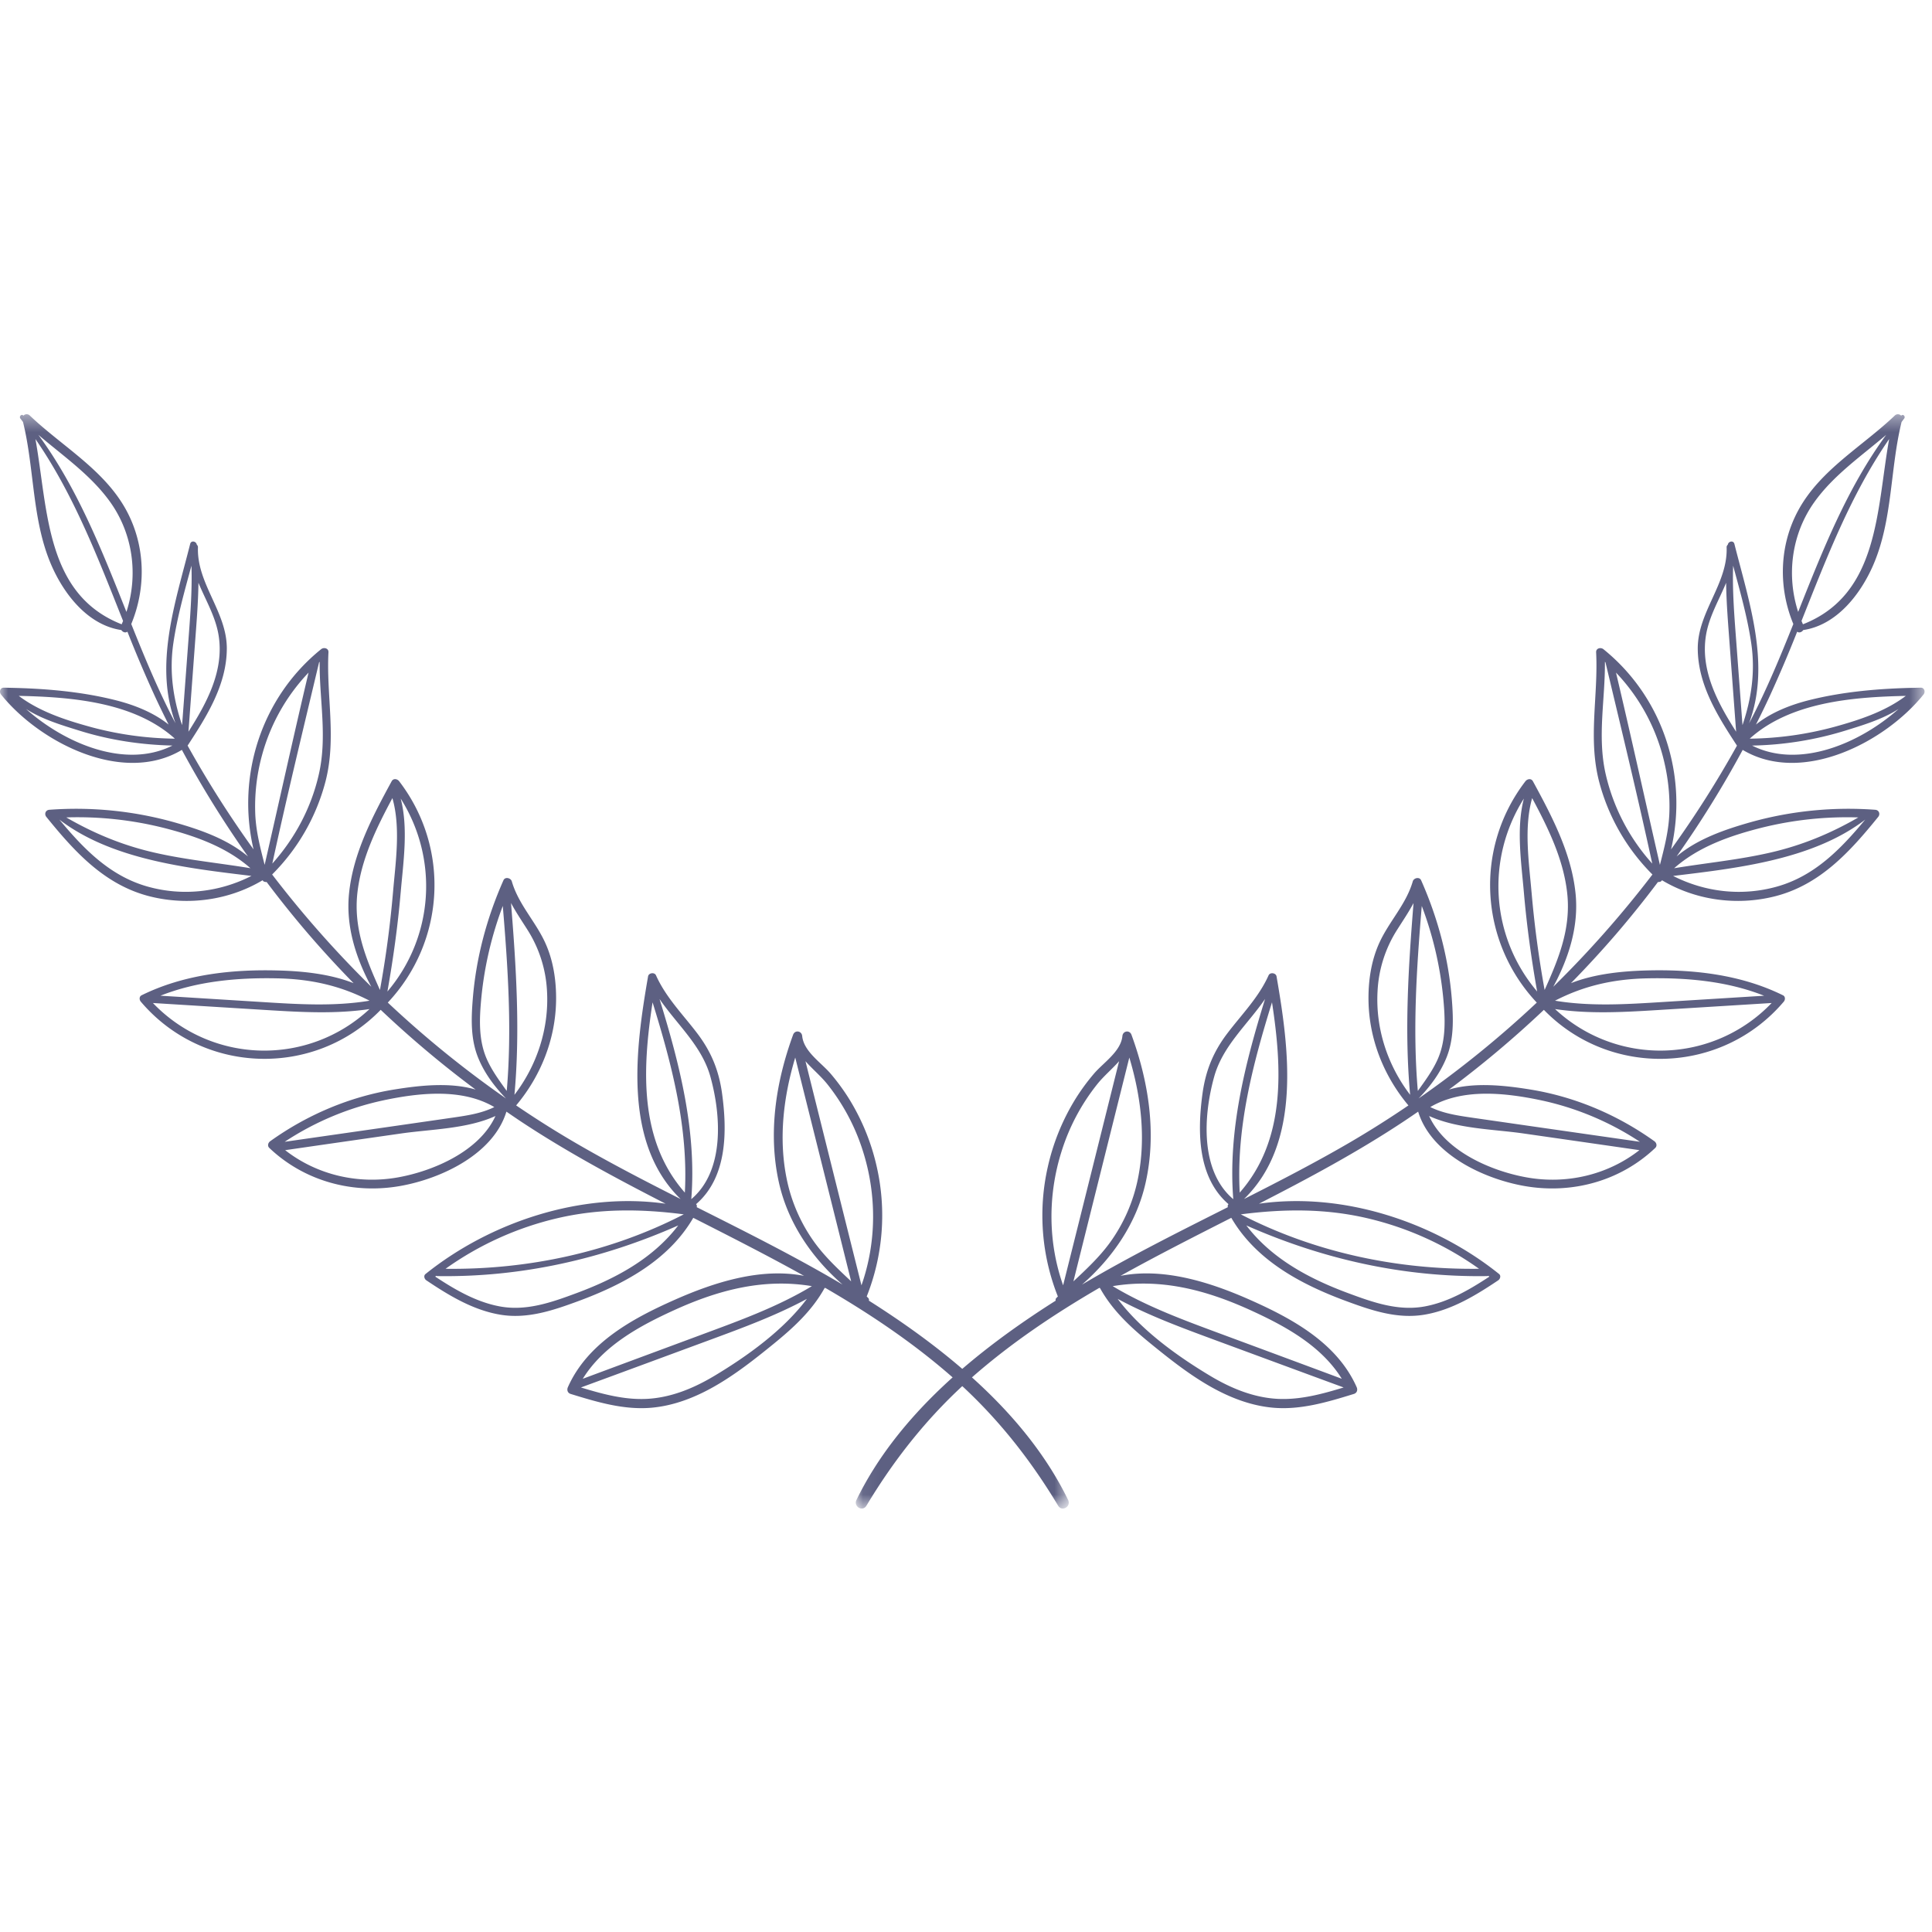 <svg xmlns="http://www.w3.org/2000/svg" xmlns:xlink="http://www.w3.org/1999/xlink" width="120" height="120"><defs><path id="a" d="M0 .393h66.382v67.97H0z"/><path id="c" d="M.066.393h66.382v67.97H.066z"/></defs><g fill="none" fill-rule="evenodd"><g transform="translate(0 25.335)"><mask id="b" fill="#fff"><use xlink:href="#a"/></mask><path fill="#5D6082" d="M50.029 40.578c.427.483.945.918 1.339 1.403a12.844 12.844 0 0 1 2.23 4.182c.861 2.712.852 5.658-.091 8.336-1.162-4.64-2.32-9.28-3.478-13.921m.593 11.298a10.203 10.203 0 0 1-1.767-4.03c-.5-2.49-.19-5.074.539-7.495 1.159 4.634 2.317 9.267 3.473 13.902-.794-.747-1.59-1.485-2.245-2.377m-6.985 5.665c-2.48.92-4.96 1.838-7.44 2.763 1.275-2.059 3.53-3.287 5.7-4.274 2.756-1.253 5.553-1.979 8.53-1.48-2.13 1.282-4.466 2.129-6.79 2.99m.736 2.581c-1.289.773-2.714 1.363-4.231 1.432-1.387.063-2.74-.308-4.06-.71 2.689-.986 5.372-1.98 8.057-2.97 2.035-.752 4.071-1.503 5.978-2.532-1.467 1.958-3.73 3.572-5.744 4.78m-1.436-10.974c.335-4.249-.726-8.396-1.973-12.433 1.093 1.596 2.626 2.906 3.16 4.827.666 2.399.894 5.848-1.187 7.606m-.4-.407c-2.863-3.253-2.639-7.687-2.005-11.818 1.193 3.843 2.224 7.776 2.005 11.818m-14.864 4.732a19.641 19.641 0 0 1 6.917-3.135c2.644-.622 5.23-.588 7.88-.247-4.555 2.352-9.684 3.446-14.797 3.382m8.114 1.519c-1.531.568-3.103 1.126-4.757.815-1.461-.274-2.77-1.038-4-1.85.021-.015.044-.031.065-.048.024.01.05.017.08.018 5.194.08 10.225-1.057 14.951-3.148-1.576 2.07-3.909 3.313-6.34 4.213m-4.045-24.236c.297.558.652 1.082.998 1.626a7.82 7.82 0 0 1 1.236 3.835c.135 2.325-.62 4.617-2.022 6.45.362-3.969.106-7.945-.212-11.91m-.267 11.67c-.446-.621-.903-1.24-1.218-1.936-.557-1.23-.48-2.594-.354-3.904a22.238 22.238 0 0 1 1.327-5.651c.318 3.825.577 7.662.245 11.49m-6.76 5.37c-2.48.443-5.035-.154-7.002-1.691 2.404-.348 4.81-.694 7.214-1.038 1.857-.266 4.084-.28 5.848-1.084-.999 2.19-3.85 3.418-6.06 3.813m-.876-4.792c2.192-.46 4.855-.761 6.864.425-.811.398-1.703.528-2.603.658l-3.7.534-6.716.964a17.944 17.944 0 0 1 6.155-2.58m1.05-12.91c.158-1.86.483-3.972 0-5.829 2.37 3.757 2.059 8.583-.825 11.985.362-2.04.647-4.093.824-6.157m-1.288 6.06c-.863-1.921-1.64-3.8-1.404-5.999.229-2.112 1.182-4.057 2.178-5.917.525 1.845.194 3.995.037 5.856a65.09 65.09 0 0 1-.81 6.06m-7.37.747-6.264-.39c2.293-.907 4.8-1.13 7.259-1.078 2.12.043 3.946.467 5.729 1.388-2.226.37-4.473.22-6.724.08m-6.732.064 7.116.44c2.118.13 4.238.248 6.337-.064a9.569 9.569 0 0 1-13.453-.376m6.941-8.586-.004-.006c-.262-1.019-.526-2.025-.578-3.093a12.05 12.05 0 0 1 .422-3.722 11.968 11.968 0 0 1 2.886-5.115c-.94 3.971-1.814 7.958-2.726 11.936m3.38-12.575.035-.03c-.02 2.344.484 4.634-.048 6.975-.47 2.08-1.481 3.977-2.892 5.556.906-4.18 1.916-8.34 2.905-12.5M9.185 29.737c-2.355-.657-3.99-2.35-5.496-4.163 3.254 2.489 7.927 3.012 11.929 3.496-1.988 1.009-4.26 1.273-6.433.667m.974-3.653c1.956.498 3.891 1.18 5.396 2.507-2.002-.33-4.026-.52-6.008-.979-1.954-.451-3.72-1.186-5.432-2.176a21.996 21.996 0 0 1 6.044.648m.607-11.46c.237-1.623.693-3.23 1.125-4.823.055 1.62-.085 3.24-.205 4.859l-.376 5.043c-.554-1.64-.803-3.309-.544-5.079m1.343.036c.094-1.266.2-2.531.217-3.797.441 1.07 1.059 2.089 1.25 3.254.358 2.19-.722 4.194-1.871 5.996l.404-5.453m-6.505 5.15c-1.54-.423-3.153-.95-4.438-1.923 3.333.07 7.18.392 9.696 2.658a20.93 20.93 0 0 1-5.258-.734m-3.99-1.113c1.015.661 2.344 1.045 3.353 1.36 1.864.58 3.797.87 5.744.915-2.915 1.468-6.681-.122-9.097-2.275m6.238-6.028C6.325 8.835 4.81 4.98 2.383 1.674 3.938 3 5.66 4.185 6.85 5.854c1.415 1.984 1.744 4.534 1.003 6.817m-.296.77C2.814 11.58 2.988 6.314 2.201 1.935c2.39 3.46 3.888 7.393 5.443 11.297-.028.07-.057.14-.088.209m58.786 54.387c-2.571-5.28-7.488-9.28-12.352-12.364l-.024-.015a.155.155 0 0 0-.035-.16l-.098-.098a13.64 13.64 0 0 0 .622-8.063 13.726 13.726 0 0 0-1.637-4.08 13.004 13.004 0 0 0-1.228-1.697c-.589-.69-1.672-1.376-1.765-2.34-.032-.323-.45-.388-.564-.076-1.071 2.93-1.57 6.126-.875 9.206.564 2.5 2.04 4.643 3.947 6.312-2.943-1.744-6.006-3.272-9.062-4.81.026-.057.018-.125-.036-.186 1.925-1.659 1.94-4.493 1.614-6.871-.195-1.424-.668-2.586-1.535-3.73-.9-1.186-1.953-2.235-2.569-3.612-.091-.206-.454-.157-.492.064-.778 4.486-1.576 10.337 2.019 13.83-2.231-1.128-4.451-2.276-6.61-3.536a62.297 62.297 0 0 1-3.603-2.278c1.524-1.815 2.436-4.092 2.48-6.477.022-1.24-.164-2.522-.688-3.654-.609-1.319-1.653-2.37-2.062-3.785-.062-.214-.414-.302-.518-.068-1.046 2.36-1.709 4.848-1.91 7.425-.096 1.215-.128 2.445.336 3.593.387.958 1.016 1.796 1.732 2.535a64.653 64.653 0 0 1-7.342-5.956c3.56-3.791 3.897-9.586.705-13.748-.115-.15-.358-.195-.465 0-1.182 2.174-2.392 4.464-2.647 6.965-.21 2.045.423 4.016 1.383 5.8a65.984 65.984 0 0 1-6.16-6.973 12.685 12.685 0 0 0 3.316-5.784c.693-2.693.042-5.305.182-8.022.013-.252-.29-.32-.453-.189-3.73 3.01-5.267 7.894-4.2 12.435a65.378 65.378 0 0 1-4.095-6.445c1.188-1.816 2.421-3.768 2.435-6.014.013-2.288-1.87-4.034-1.793-6.298a.195.195 0 0 0-.071-.165c-.031-.214-.35-.293-.412-.049-.925 3.662-2.264 7.515-.908 11.14-.044-.086-.092-.167-.135-.252-.984-1.9-1.81-3.9-2.616-5.914.94-2.27.878-4.872-.304-7.058C6.484 3.844 3.862 2.394 1.844.468a.27.27 0 0 0-.39.017L1.45.478C1.342.35 1.167.533 1.267.66c.056.07.107.144.162.214.72 2.923.548 6.081 1.754 8.875.79 1.827 2.277 3.744 4.354 4.05.082.13.256.195.376.1a82.792 82.792 0 0 0 1.669 3.928c.285.62.584 1.232.89 1.842-.938-.75-2.12-1.216-3.268-1.507-2.161-.548-4.436-.736-6.664-.778a.089.089 0 0 0-.024-.001c-.092-.002-.185-.005-.278-.005-.233-.004-.302.264-.175.422 2.383 2.968 7.552 5.64 11.234 3.442a64.1 64.1 0 0 0 4.106 6.62c-1.285-1.08-2.95-1.661-4.586-2.124a22.55 22.55 0 0 0-7.753-.776c-.237.017-.327.267-.184.444 1.76 2.171 3.635 4.24 6.449 4.94 2.352.585 4.896.238 6.978-1.006l.043.048a.126.126 0 0 0 .096.046c.037.018.077.02.113.011a63.815 63.815 0 0 0 2.6 3.237 64.224 64.224 0 0 0 2.804 3.05c-1.453-.572-3.129-.743-4.584-.786-2.93-.088-5.928.228-8.584 1.537-.156.077-.148.28-.052.394 3.853 4.544 10.786 4.75 14.903.51a64.529 64.529 0 0 0 5.895 4.954c-1.594-.475-3.516-.251-5.022-.01-2.794.447-5.438 1.573-7.735 3.216-.135.097-.19.293-.054.42 2.177 2.067 5.19 2.882 8.132 2.361 2.524-.446 5.783-1.963 6.592-4.617.281.192.561.385.844.574 2.897 1.924 5.956 3.561 9.044 5.145-5.229-.745-10.881 1.13-14.913 4.367-.133.106-.07.31.05.39 1.395.937 2.896 1.849 4.58 2.133 1.688.287 3.294-.263 4.863-.841 2.79-1.03 5.596-2.52 7.138-5.173 2.31 1.174 4.62 2.345 6.882 3.605-2.688-.526-5.579.4-8.015 1.478-2.631 1.165-5.432 2.683-6.654 5.435-.076.17-.02.361.17.42 1.627.501 3.31 1.01 5.033.856 1.383-.124 2.691-.636 3.891-1.319 1.302-.74 2.487-1.674 3.646-2.616 1.244-1.011 2.414-2.075 3.2-3.492v-.001c.014-.006.03-.01.042-.017 2.771 1.61 5.444 3.4 7.858 5.513 2.657 2.327 4.797 5 6.611 8.02.24.398.816.05.618-.36" mask="url(#b)"/></g><g transform="translate(53.09 25.335)"><mask id="d" fill="#fff"><use xlink:href="#c"/></mask><path fill="#5D6082" d="M12.942 54.499c-.944-2.679-.953-5.623-.091-8.336a12.844 12.844 0 0 1 2.23-4.182c.393-.486.911-.92 1.338-1.404-1.158 4.641-2.315 9.282-3.477 13.922m.64-.246c1.155-4.635 2.314-9.268 3.472-13.902.729 2.42 1.04 5.006.54 7.496a10.218 10.218 0 0 1-1.767 4.03c-.655.891-1.45 1.63-2.245 2.376m2.44.297c2.976-.498 5.773.227 8.529 1.48 2.17.987 4.425 2.215 5.7 4.273-2.478-.924-4.96-1.843-7.44-2.762-2.323-.862-4.66-1.71-6.79-2.991m.31.79c1.907 1.03 3.943 1.78 5.978 2.533 2.685.99 5.37 1.984 8.057 2.97-1.318.402-2.672.772-4.06.71-1.516-.07-2.942-.66-4.23-1.432-2.015-1.208-4.277-2.821-5.745-4.78m5.994-13.8c.534-1.921 2.067-3.231 3.16-4.827-1.247 4.037-2.309 8.185-1.974 12.434-2.08-1.758-1.853-5.208-1.186-7.607m3.591-4.62c.634 4.133.859 8.566-2.005 11.819-.219-4.043.812-7.976 2.005-11.819m-1.937 13.17c2.648-.341 5.235-.375 7.879.246a19.654 19.654 0 0 1 6.918 3.134c-5.114.066-10.244-1.029-14.797-3.38m.343.688c4.726 2.09 9.757 3.227 14.951 3.147.03 0 .056-.009.08-.018.022.016.044.032.065.05-1.23.81-2.538 1.574-4 1.849-1.654.31-3.225-.248-4.756-.816-2.431-.9-4.764-2.144-6.34-4.212m10.174-8.113c-1.403-1.833-2.158-4.124-2.023-6.45a7.811 7.811 0 0 1 1.237-3.834c.345-.544.701-1.07.997-1.626-.318 3.965-.573 7.94-.211 11.91m.723-11.73a22.201 22.201 0 0 1 1.327 5.65c.126 1.31.203 2.675-.353 3.904-.315.695-.773 1.314-1.219 1.935-.332-3.827-.073-7.666.245-11.49m.456 13.047c1.764.805 3.99.817 5.847 1.083 2.405.345 4.81.691 7.214 1.038-1.966 1.538-4.522 2.136-7.001 1.692-2.212-.396-5.062-1.623-6.06-3.813m13.09 1.601c-2.238-.32-4.477-.641-6.715-.963l-3.7-.533c-.9-.131-1.792-.262-2.603-.66 2.008-1.186 4.67-.884 6.864-.424a17.958 17.958 0 0 1 6.155 2.58m-6.38-9.333c-2.884-3.403-3.196-8.227-.825-11.985-.483 1.856-.16 3.97 0 5.828.178 2.064.463 4.118.824 6.157m-.347-6.157c-.158-1.86-.488-4.01.037-5.855.996 1.859 1.95 3.804 2.178 5.916.237 2.199-.54 4.078-1.404 5.999a65.057 65.057 0 0 1-.81-6.06m1.455 6.727c1.783-.92 3.61-1.344 5.73-1.388 2.459-.05 4.966.172 7.258 1.08l-6.264.388c-2.25.14-4.498.29-6.724-.08m.004.52c2.098.312 4.218.195 6.337.064l7.115-.44a9.569 9.569 0 0 1-13.452.376m3.785-20.898a11.977 11.977 0 0 1 2.886 5.114c.329 1.208.483 2.472.423 3.723-.053 1.068-.317 2.074-.578 3.093l-.005.006c-.912-3.978-1.785-7.964-2.726-11.936m2.251 11.862a12.477 12.477 0 0 1-2.892-5.556c-.532-2.341-.028-4.63-.048-6.975l.035.03c.99 4.16 2 8.321 2.905 12.501m1.297.767c4.002-.484 8.674-1.008 11.929-3.496-1.506 1.813-3.141 3.506-5.496 4.162-2.174.606-4.446.343-6.433-.666m11.503-3.634c-1.712.99-3.478 1.724-5.433 2.176-1.981.458-4.005.65-6.007.979 1.504-1.327 3.439-2.01 5.396-2.506a21.989 21.989 0 0 1 6.044-.649m-7.195-5.734-.376-5.042c-.121-1.62-.26-3.238-.205-4.86.43 1.595.888 3.201 1.125 4.824.259 1.77.01 3.438-.544 5.078m-.395.411c-1.15-1.803-2.23-3.806-1.872-5.995.192-1.166.81-2.184 1.25-3.255.017 1.265.124 2.53.217 3.797l.405 5.453m.843.431c2.515-2.266 6.363-2.587 9.696-2.657-1.285.973-2.899 1.5-4.439 1.924a20.962 20.962 0 0 1-5.257.733m.15.429a20.944 20.944 0 0 0 5.744-.915c1.009-.314 2.338-.698 3.354-1.36-2.416 2.153-6.182 3.743-9.098 2.275M59.6 5.854c1.19-1.67 2.911-2.854 4.466-4.18-2.425 3.307-3.942 7.16-5.469 10.997-.74-2.283-.412-4.832 1.003-6.817m-.795 7.378c1.555-3.903 3.054-7.837 5.444-11.297-.788 4.38-.613 9.645-5.355 11.506l-.089-.209M.724 68.188c1.814-3.02 3.955-5.693 6.611-8.02 2.414-2.113 5.087-3.902 7.859-5.513.012.008.028.011.041.016v.002c.786 1.417 1.957 2.48 3.201 3.492 1.159.942 2.343 1.876 3.645 2.617 1.2.681 2.509 1.193 3.892 1.318 1.723.155 3.406-.355 5.032-.856.191-.06.246-.25.17-.42-1.221-2.753-4.023-4.27-6.653-5.435-2.436-1.078-5.327-2.004-8.016-1.478 2.262-1.26 4.572-2.431 6.882-3.605 1.542 2.654 4.348 4.143 7.14 5.173 1.566.578 3.173 1.128 4.862.842 1.684-.285 3.184-1.197 4.58-2.135.118-.08.182-.283.05-.39-4.033-3.236-9.685-5.11-14.913-4.366 3.088-1.583 6.147-3.22 9.043-5.146.283-.188.564-.38.844-.573.81 2.653 4.068 4.171 6.593 4.618 2.943.52 5.955-.295 8.131-2.361.136-.128.082-.324-.054-.421-2.297-1.643-4.94-2.768-7.735-3.215-1.506-.242-3.427-.465-5.022.01a64.629 64.629 0 0 0 5.896-4.954c4.117 4.239 11.05 4.034 14.902-.51.097-.115.104-.318-.051-.394-2.656-1.31-5.655-1.627-8.584-1.539-1.456.045-3.132.214-4.585.786a64.627 64.627 0 0 0 2.805-3.049 63.784 63.784 0 0 0 2.6-3.236.164.164 0 0 0 .112-.012.123.123 0 0 0 .097-.046c.013-.017.028-.032.042-.048 2.082 1.243 4.627 1.592 6.979 1.005 2.814-.7 4.687-2.768 6.448-4.94.144-.176.054-.426-.184-.443a22.57 22.57 0 0 0-7.752.775c-1.637.464-3.302 1.045-4.586 2.125a64.094 64.094 0 0 0 4.106-6.62c3.682 2.197 8.85-.474 11.233-3.442.127-.159.058-.426-.174-.423l-.28.006-.023.001c-2.227.041-4.502.23-6.665.777-1.147.292-2.33.757-3.267 1.507a55.69 55.69 0 0 0 .89-1.841 82.766 82.766 0 0 0 1.67-3.927c.119.095.294.029.376-.101 2.076-.307 3.564-2.224 4.353-4.05C64.472 6.956 64.3 3.797 65.02.876c.056-.071.106-.145.162-.215.1-.128-.074-.31-.182-.181a.042.042 0 0 1-.005.005.271.271 0 0 0-.39-.016c-2.017 1.925-4.64 3.376-6.004 5.898-1.183 2.186-1.244 4.788-.304 7.057-.806 2.016-1.633 4.015-2.616 5.915-.044.085-.091.167-.136.251 1.356-3.624.018-7.477-.908-11.138-.062-.244-.38-.167-.41.048a.194.194 0 0 0-.073.165c.077 2.264-1.805 4.01-1.793 6.298.014 2.247 1.248 4.197 2.435 6.014a65.169 65.169 0 0 1-4.094 6.446c1.066-4.543-.471-9.426-4.2-12.435-.165-.132-.466-.064-.454.188.14 2.717-.51 5.33.182 8.021a12.691 12.691 0 0 0 3.316 5.785 65.84 65.84 0 0 1-6.16 6.973c.96-1.783 1.594-3.755 1.384-5.8-.256-2.5-1.466-4.791-2.648-6.965-.106-.195-.348-.15-.465 0-3.192 4.162-2.853 9.957.705 13.748a64.646 64.646 0 0 1-7.342 5.955c.717-.738 1.345-1.576 1.732-2.533.465-1.149.432-2.38.337-3.594-.202-2.577-.864-5.065-1.91-7.425-.104-.234-.457-.147-.519.067-.408 1.416-1.453 2.468-2.062 3.786-.523 1.132-.71 2.414-.687 3.654.044 2.385.956 4.663 2.479 6.477a62.84 62.84 0 0 1-3.602 2.278c-2.16 1.26-4.38 2.408-6.61 3.536 3.595-3.493 2.797-9.344 2.02-13.83-.04-.22-.402-.27-.494-.064-.616 1.376-1.67 2.426-2.568 3.612-.868 1.143-1.34 2.306-1.536 3.73-.325 2.378-.31 5.212 1.615 6.87-.055.062-.062.13-.037.186-3.057 1.54-6.118 3.067-9.062 4.811 1.907-1.669 3.384-3.813 3.947-6.312.695-3.08.197-6.276-.875-9.206-.114-.312-.532-.246-.563.076-.093.964-1.177 1.65-1.766 2.34-.453.531-.866 1.1-1.228 1.697a13.74 13.74 0 0 0-1.637 4.08 13.64 13.64 0 0 0 .622 8.063c-.033.032-.066.064-.098.098a.157.157 0 0 0-.035.16l-.023.015C7.594 58.548 2.679 62.547.107 67.828c-.199.41.378.758.617.36" mask="url(#d)"/></g></g></svg>